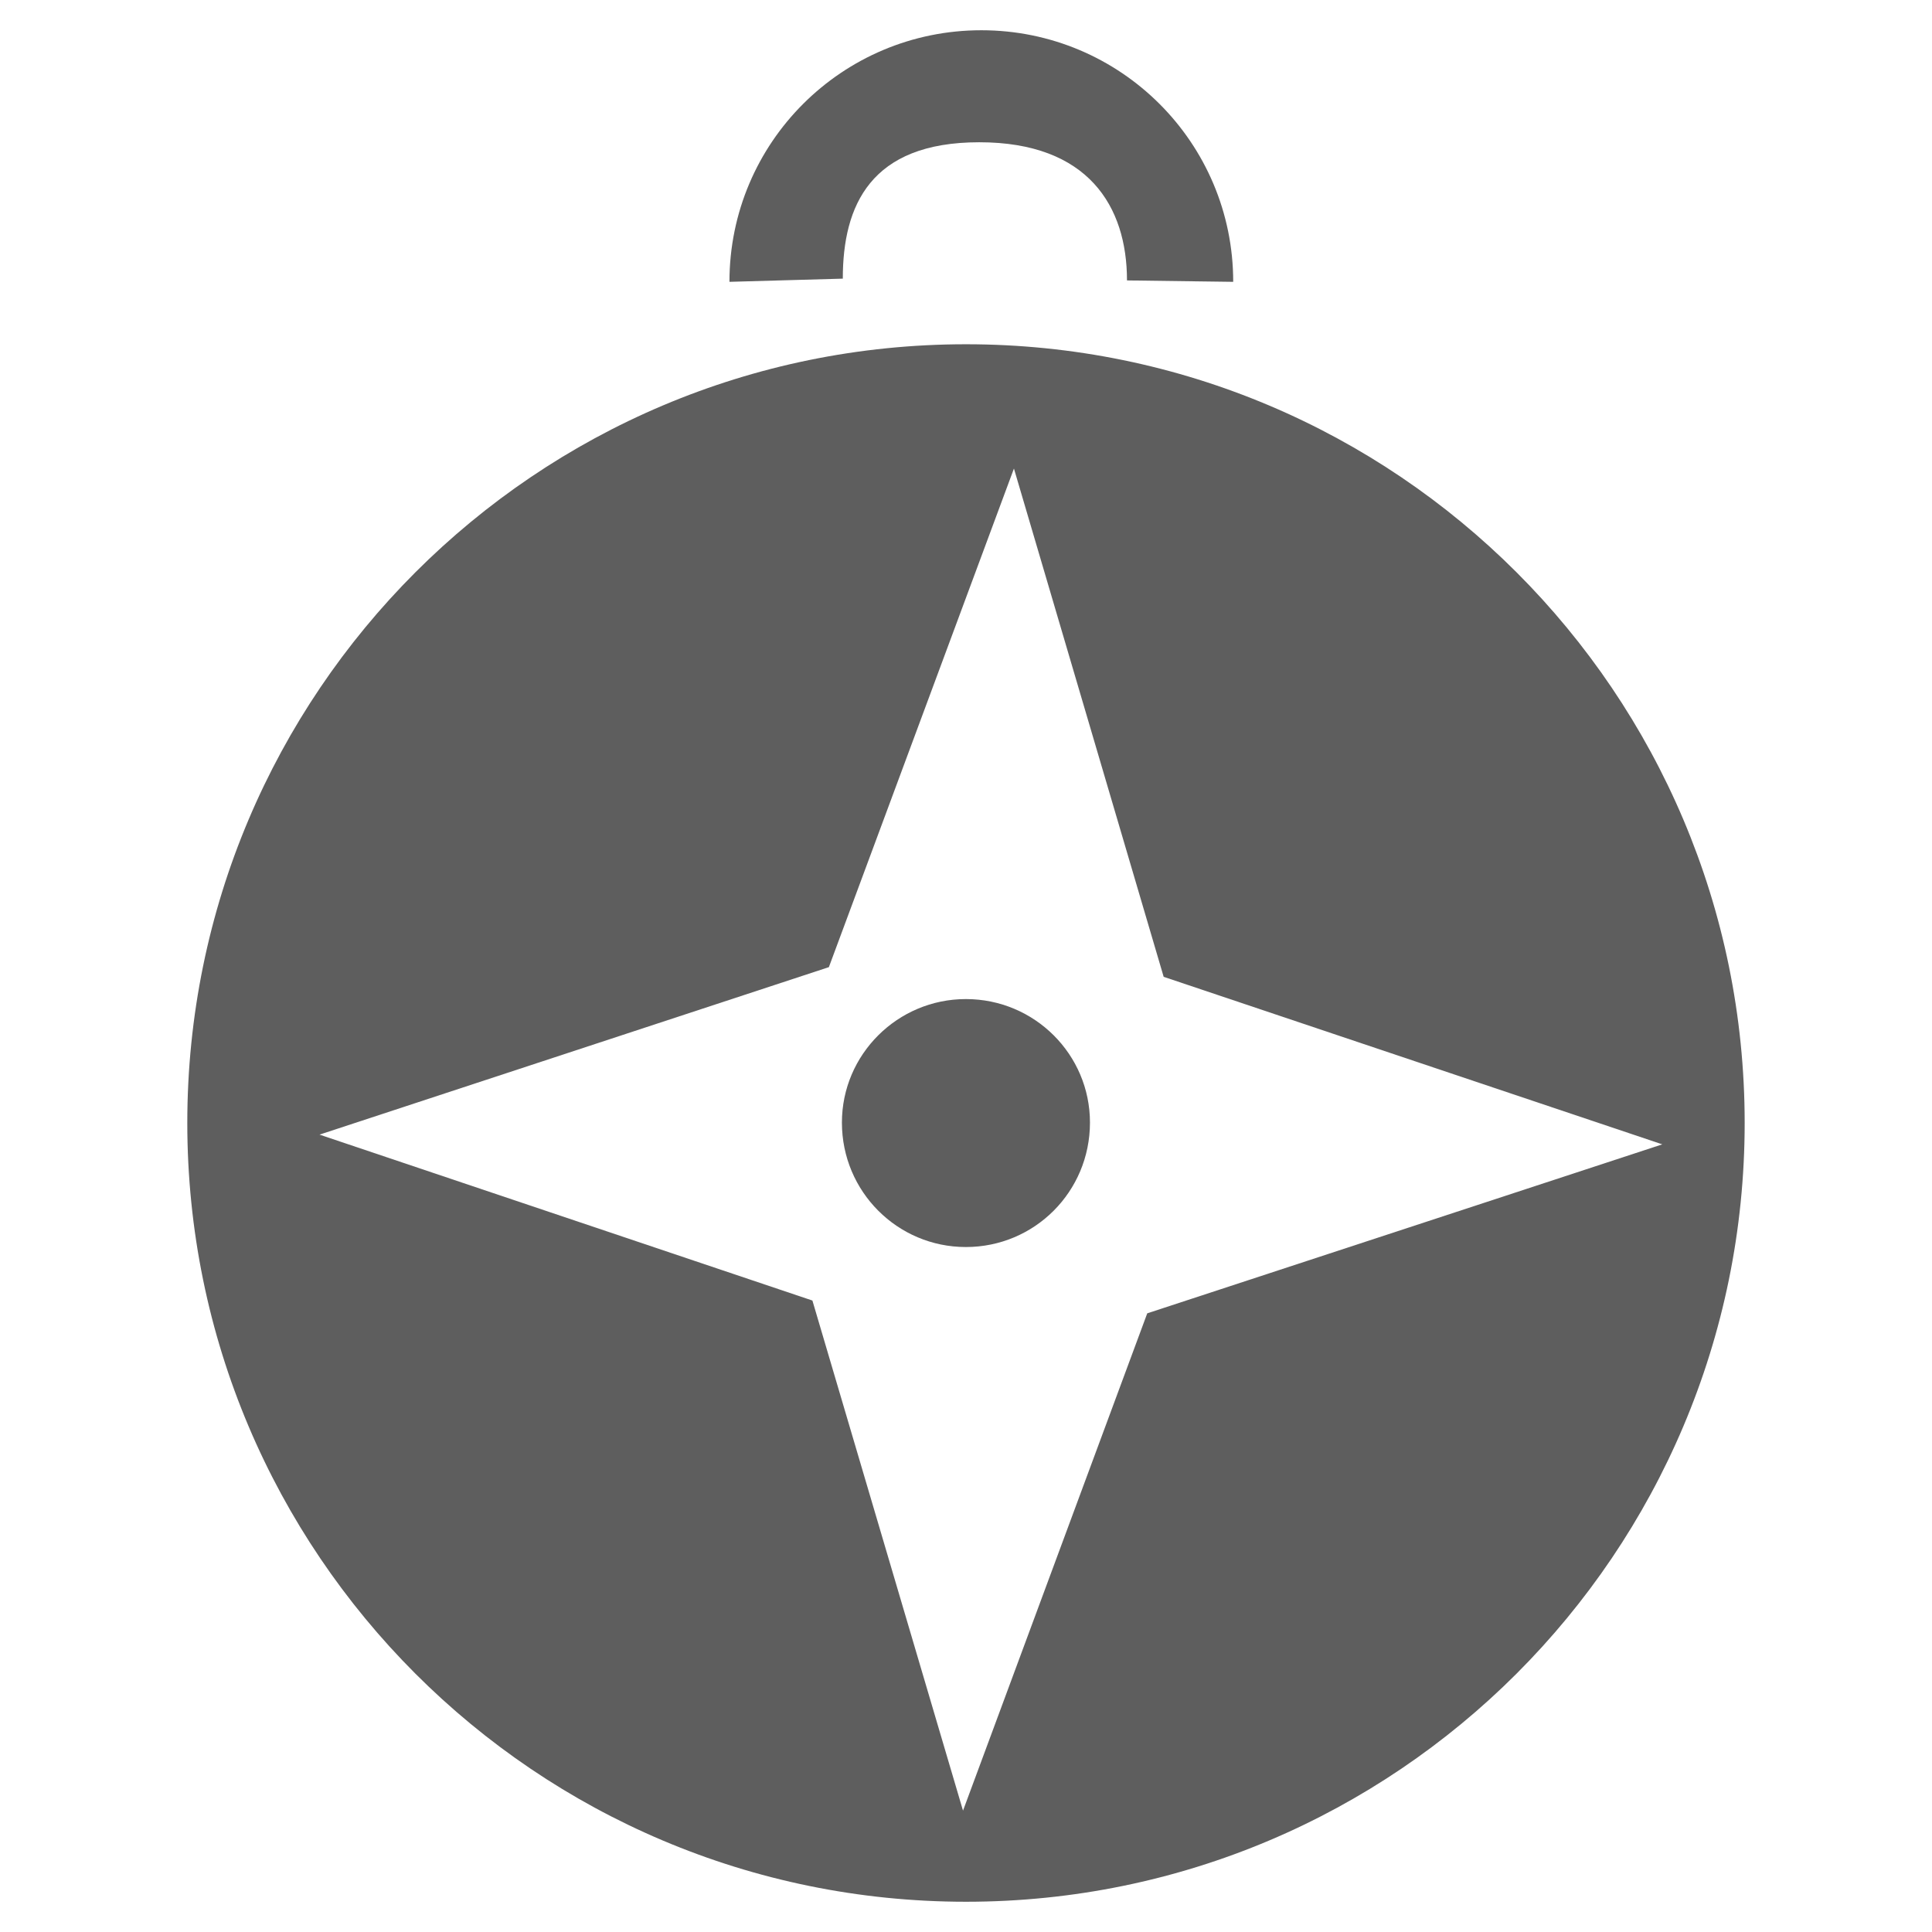 <?xml version="1.0" encoding="iso-8859-1"?>
<!-- Generator: Adobe Illustrator 16.0.0, SVG Export Plug-In . SVG Version: 6.00 Build 0)  -->
<!DOCTYPE svg PUBLIC "-//W3C//DTD SVG 1.1//EN" "http://www.w3.org/Graphics/SVG/1.1/DTD/svg11.dtd">
<svg version="1.1" xmlns="http://www.w3.org/2000/svg" xmlns:xlink="http://www.w3.org/1999/xlink" x="0px" y="0px" width="128px"
	 height="128px" viewBox="0 0 128 128" style="enable-background:new 0 0 128 128;" xml:space="preserve">
<g id="_x30_9-excursions">
	<path style="fill:#5E5E5E;" d="M64.879,9.425c7.222,0,9.787,4.253,9.787,9.154l7.037,0.093c0-9.223-7.469-16.668-16.686-16.668
		c-9.221,0-16.689,7.445-16.689,16.668l7.51-0.211C55.838,13.631,57.66,9.425,64.879,9.425z"/>
	<path style="fill:#5E5E5E;" d="M64.001,22.808c-28.497,0-51.592,23.102-51.592,51.588c0,28.496,23.095,51.6,51.592,51.6
		c28.487,0,51.588-23.104,51.588-51.6C115.59,45.91,92.488,22.808,64.001,22.808z M76.008,87.012l-12.206,32.947l-9.978-33.795
		L21.169,75.172l33.746-11.096l12.261-33.033l9.92,33.674l33.035,11.099L76.008,87.012z"/>
	<path style="fill:#5E5E5E;" d="M63.992,66.191c-4.525,0-8.213,3.67-8.213,8.182c0,4.58,3.688,8.246,8.213,8.246
		c4.547,0,8.221-3.666,8.221-8.246C72.213,69.861,68.539,66.191,63.992,66.191z"/>
</g>
<g id="Layer_1">
</g>
</svg>
